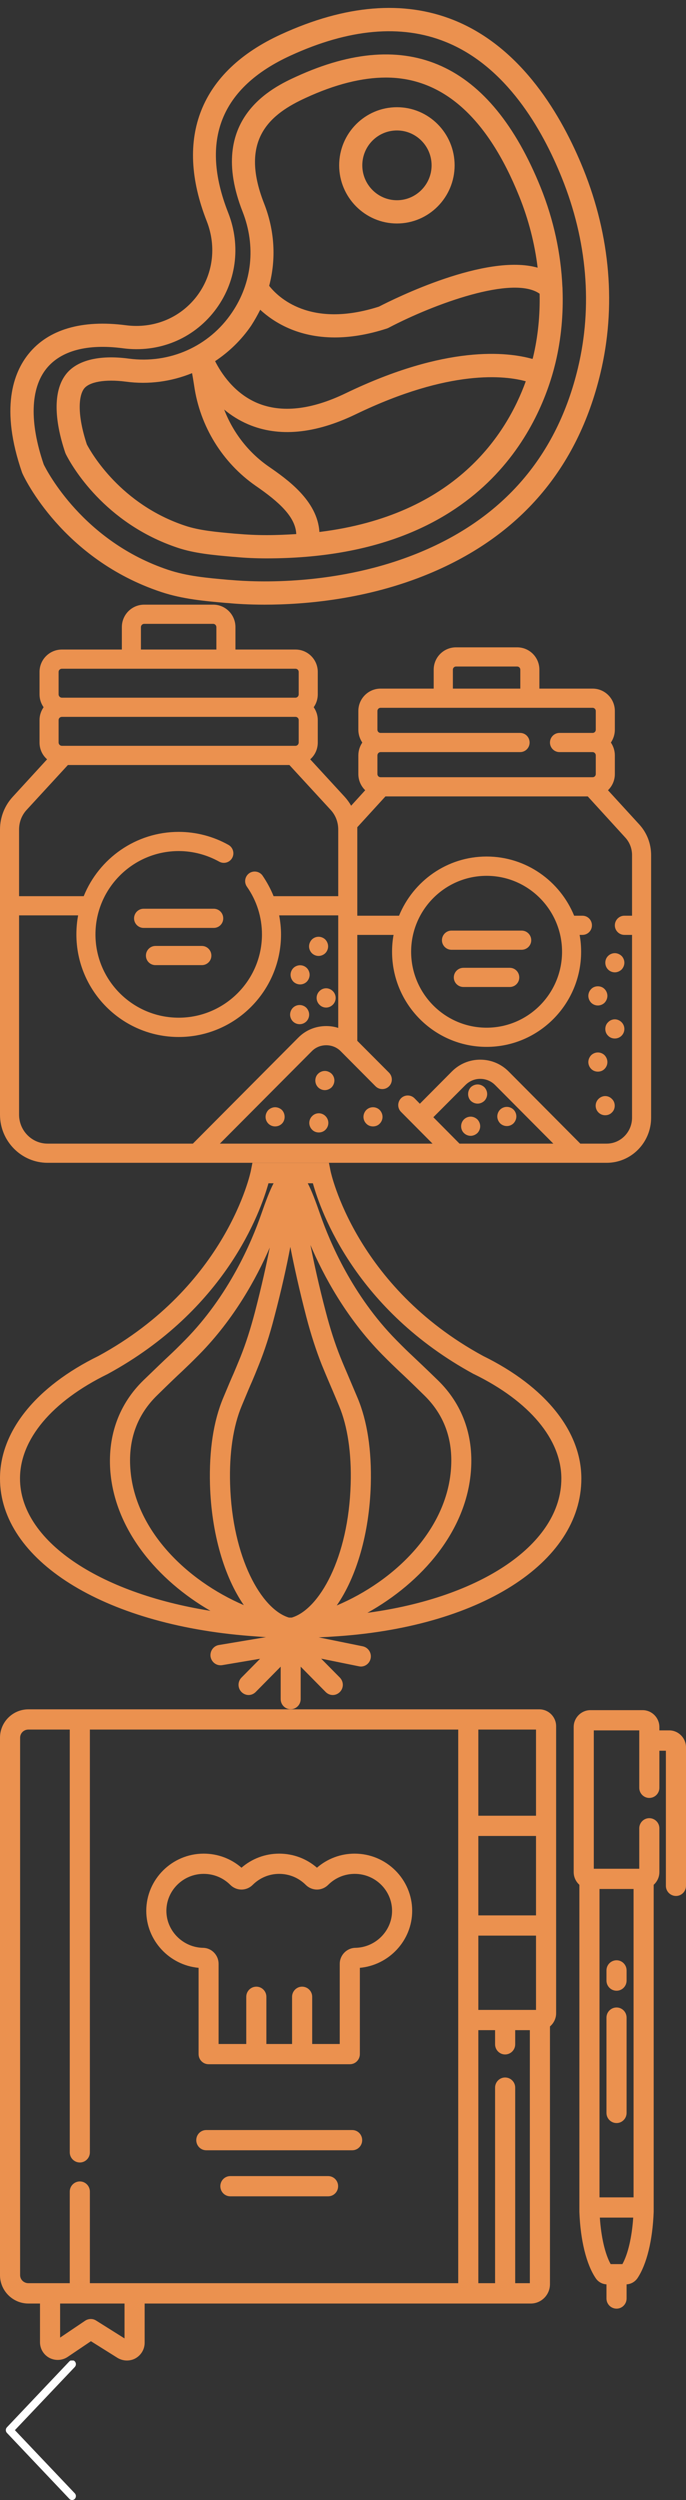 <?xml version="1.0"?>
<!--Icons from directory ""-->
<svg xmlns="http://www.w3.org/2000/svg" width="59" height="215" viewBox="0 0 59 215"><rect x="0" y="0" width="59" height="215" fill="#333333" stroke="none"/><svg xmlns:xlink="http://www.w3.org/1999/xlink" viewBox="0 0 53 52" width="53" height="52" id="icon1" y="0"><path fill="#eb914f" fillRule="evenodd" d="m51.63 32.14c-1.96 8.16-6.91 13.94-14.71 17.19-5.35 2.23-10.74 2.67-14.17 2.67-1.37 0-2.43-0.07-3.04-0.13l-0.29-0.02c-1.83-0.16-3.73-0.33-5.56-0.94-8.48-2.82-11.79-9.87-11.92-10.17l-0.04-0.09c-1.91-5.52-0.75-8.6 0.56-10.22 1.7-2.11 4.6-2.95 8.36-2.46 2.37 0.31 4.63-0.6 6.07-2.45 1.43-1.85 1.76-4.28 0.89-6.5-2.82-7.18-0.55-12.88 6.38-16.06 5.55-2.55 10.55-2.96 14.87-1.23 5.88 2.36 9.3 8.26 11.14 12.81 2.33 5.78 2.84 11.87 1.46 17.6zm-3.31-16.85c-1.68-4.18-4.79-9.61-10.03-11.7-3.79-1.52-8.27-1.12-13.3 1.19-6 2.75-7.81 7.29-5.37 13.5 1.14 2.89 0.7 6.06-1.17 8.47s-4.81 3.61-7.89 3.2c-3.04-0.4-5.31 0.2-6.56 1.74-1.39 1.72-1.47 4.65-0.24 8.25 0.26 0.54 3.39 6.63 10.72 9.07 1.62 0.54 3.32 0.69 5.12 0.85l0.29 0.02c2.03 0.18 9.19 0.55 16.27-2.4 7.18-2.99 11.74-8.3 13.54-15.81 1.28-5.32 0.8-10.98-1.38-16.38zm-25.38 32.73c-0.94 0-1.85-0.04-2.69-0.12l-0.28-0.02c-1.66-0.15-3.24-0.29-4.68-0.77-6.33-2.11-9.13-7.07-9.62-8.04l-0.06-0.14c-0.98-2.92-0.99-5.27-0.02-6.63 0.9-1.29 2.87-1.81 5.48-1.46 3.52 0.47 6.92-1.05 8.88-3.96 1.74-2.56 2.07-5.72 0.92-8.66-3.17-8.06 2.69-10.75 4.61-11.63 9.62-4.41 16.7-1.16 21.02 9.53 1.13 2.81 1.74 5.69 1.87 8.55 0.01 0.06 0.01 0.12 0.01 0.19 0.08 2.14-0.11 4.28-0.61 6.36-1.22 5.05-6.06 16.8-24.83 16.8zm4.53-2.27c11.69-1.44 16.1-8.39 17.75-12.96-1.74-0.48-6.49-1.09-14.63 2.84-3.5 1.69-6.62 1.98-9.25 0.86-0.79-0.34-1.48-0.78-2.06-1.27 0.76 1.98 2.09 3.7 3.84 4.91 1.53 1.06 4.19 2.91 4.35 5.62zm-10.95-13.66c-1.77 0.72-3.72 1-5.71 0.73-1.78-0.23-3.17 0.02-3.6 0.63-0.44 0.62-0.59 2.19 0.26 4.77 0.4 0.76 2.92 5.15 8.45 6.99 1.22 0.41 2.68 0.54 4.23 0.68l0.28 0.02c0.78 0.07 1.63 0.11 2.51 0.11s1.72-0.04 2.54-0.09c-0.06-1.46-1.44-2.74-3.49-4.15-2.86-1.99-4.79-5.12-5.29-8.6-0.06-0.39-0.12-0.76-0.18-1.09zm28.13-15.22c-2.73-6.77-6.58-10.2-11.46-10.2-2.05 0-4.37 0.58-6.88 1.74-3 1.37-5.78 3.53-3.6 9.08 0.92 2.34 1.05 4.79 0.44 7.09 0.75 0.96 3.5 3.69 9.44 1.79 1.32-0.68 9.2-4.61 13.65-3.35-0.25-2.06-0.77-4.12-1.59-6.15zm-11.21 11.31c-0.05 0.03-0.1 0.05-0.16 0.07-1.69 0.55-3.18 0.77-4.49 0.77-3.18 0-5.25-1.31-6.41-2.38-0.23 0.46-0.49 0.92-0.78 1.37-0.84 1.23-1.9 2.25-3.1 3.05 0.5 0.99 1.62 2.75 3.63 3.6 2.08 0.87 4.64 0.59 7.6-0.84 8.66-4.18 13.91-3.56 16.07-2.95 0.01-0.04 0.03-0.08 0.04-0.12 0.43-1.79 0.61-3.63 0.57-5.49-2.28-1.62-9.06 0.87-12.97 2.92zm0.7-8.96c-2.74 0-4.97-2.25-4.97-5 0-2.76 2.23-5 4.97-5s4.96 2.24 4.96 5c0 2.75-2.22 5-4.96 5zm0-8c-1.65 0-2.98 1.34-2.98 3 0 1.65 1.33 3 2.98 3 1.64 0 2.98-1.35 2.98-3 0-1.66-1.34-3-2.98-3z"/></svg><svg xmlns:xlink="http://www.w3.org/1999/xlink" viewBox="0 0 56 48" width="56" height="48" id="icon2" y="52"><path fill="#eb914f" fillRule="evenodd" d="m52.18 48h-48.09c-2.25 0-4.09-1.86-4.09-4.14v-24.52c0-1.05 0.39-2.05 1.1-2.82 0 0 2.95-3.22 2.95-3.22-0.4-0.35-0.65-0.86-0.65-1.44v-1.94c0-0.41 0.13-0.78 0.35-1.1-0.22-0.31-0.35-0.69-0.35-1.1v-1.94c0-1.06 0.86-1.92 1.92-1.92h5.16v-1.93c0-1.07 0.86-1.93 1.92-1.93h5.94c1.05 0 1.91 0.86 1.91 1.93v1.93h5.17c1.05 0 1.91 0.86 1.91 1.92v1.94c0 0.41-0.13 0.79-0.35 1.1 0.22 0.32 0.35 0.69 0.35 1.1v1.94c0 0.58-0.25 1.09-0.65 1.44 0 0 2.96 3.22 2.96 3.22 0.21 0.23 0.4 0.49 0.56 0.77l1.21-1.33c-0.36-0.35-0.59-0.84-0.59-1.39v-1.61c0-0.41 0.13-0.79 0.34-1.1-0.21-0.32-0.34-0.69-0.34-1.1v-1.62c0-1.06 0.86-1.92 1.91-1.92h4.57v-1.63c0-1.06 0.86-1.92 1.92-1.92h5.26c1.06 0 1.91 0.86 1.91 1.92v1.63h4.58c1.05 0 1.91 0.86 1.91 1.92v1.62c0 0.41-0.13 0.78-0.34 1.1 0.21 0.31 0.34 0.69 0.34 1.1v1.61c0 0.55-0.23 1.04-0.59 1.39 0 0 2.69 2.94 2.69 2.94 0.66 0.72 1.02 1.66 1.02 2.64v22.58c0 2.14-1.71 3.88-3.82 3.88zm-12.66-1.65h8.07s-5.01-5.04-5.01-5.04c-0.34-0.34-0.79-0.53-1.28-0.53-0.48 0-0.93 0.19-1.27 0.53 0 0-2.76 2.77-2.76 2.77l2.25 2.27zm-20.91-44.42c0-0.15-0.13-0.28-0.27-0.28h-5.94c-0.15 0-0.28 0.13-0.28 0.28v1.93h6.49v-1.93zm7.08 3.85c0-0.15-0.13-0.27-0.27-0.27h-20.1c-0.15 0-0.28 0.12-0.28 0.27v1.94c0 0.15 0.13 0.28 0.28 0.28h20.1c0.14 0 0.27-0.13 0.27-0.28v-1.94zm0 4.14c0-0.15-0.13-0.27-0.27-0.27h-20.1c-0.15 0-0.28 0.12-0.28 0.27v1.94c0 0.15 0.13 0.28 0.28 0.28h20.1c0.14 0 0.27-0.13 0.27-0.28v-1.94zm3.4 9.42c0-0.64-0.23-1.24-0.66-1.7 0 0-3.54-3.85-3.54-3.85h-19.05s-3.54 3.85-3.54 3.85c-0.43 0.46-0.66 1.06-0.66 1.7v5.73h5.56c1.31-3.24 4.48-5.53 8.17-5.53 1.5 0 2.98 0.39 4.28 1.12 0.39 0.22 0.54 0.72 0.32 1.12s-0.72 0.54-1.12 0.32c-1.06-0.59-2.26-0.91-3.48-0.91-3.95 0-7.16 3.22-7.16 7.17s3.21 7.16 7.16 7.16c3.94 0 7.16-3.21 7.16-7.16 0-1.48-0.45-2.9-1.29-4.1-0.27-0.38-0.18-0.89 0.19-1.16 0.37-0.26 0.89-0.17 1.15 0.2 0.38 0.56 0.7 1.15 0.95 1.77h5.56v-5.73zm0 7.38h-5.08c0.1 0.54 0.16 1.08 0.16 1.64 0 4.86-3.95 8.82-8.8 8.82-4.86 0-8.8-3.96-8.8-8.82 0-0.56 0.05-1.11 0.15-1.64h-5.08v17.14c0 1.37 1.1 2.49 2.45 2.49h12.5s9.06-9.11 9.06-9.11c0.64-0.65 1.49-1 2.41-1 0.35 0 0.7 0.05 1.03 0.16v-9.68zm15.66-21.13c0-0.15-0.12-0.27-0.27-0.27h-5.26c-0.15 0-0.27 0.12-0.27 0.27v1.63h5.8v-1.63zm6.49 7.37c0-0.15-0.12-0.28-0.27-0.28h-2.85c-0.45 0-0.82-0.37-0.82-0.82 0-0.46 0.37-0.83 0.82-0.83h2.85c0.15 0 0.27-0.12 0.27-0.27v-1.62c0-0.14-0.12-0.27-0.27-0.27h-18.24c-0.15 0-0.27 0.13-0.27 0.27v1.62c0 0.15 0.12 0.27 0.27 0.27h12c0.46 0 0.82 0.37 0.82 0.83 0 0.45-0.36 0.82-0.82 0.82h-12c-0.15 0-0.27 0.13-0.27 0.28v1.61c0 0.15 0.12 0.27 0.27 0.27h18.24c0.15 0 0.27-0.12 0.27-0.27v-1.61zm3.12 8.58c0-0.57-0.21-1.11-0.59-1.52 0 0-3.22-3.53-3.22-3.53h-17.4s-2.42 2.65-2.42 2.65v0.2 7.41h3.59c1.22-2.98 4.13-5.09 7.53-5.09s6.31 2.11 7.53 5.09h0.71c0.46 0 0.82 0.37 0.82 0.83 0 0.45-0.36 0.82-0.82 0.82h-0.24c0.09 0.47 0.13 0.96 0.13 1.45 0 4.51-3.65 8.18-8.13 8.18-4.49 0-8.13-3.67-8.13-8.18 0-0.49 0.04-0.98 0.13-1.45h-3.12v9.11s2.73 2.74 2.73 2.74c0.32 0.33 0.32 0.85 0 1.17s-0.84 0.32-1.16 0l-2.99-3.01c-0.33-0.34-0.78-0.52-1.25-0.52-0.48 0-0.92 0.18-1.25 0.52 0 0-7.9 7.94-7.9 7.94h18.29s-2.71-2.73-2.71-2.73c-0.32-0.32-0.32-0.84 0-1.17 0.32-0.32 0.84-0.32 1.16 0 0 0 0.46 0.47 0.46 0.47s2.76-2.78 2.76-2.78c0.65-0.65 1.51-1.01 2.43-1.01 0.93 0 1.79 0.36 2.44 1.01 0 0 6.17 6.21 6.17 6.21h2.27c1.2 0 2.18-1 2.18-2.23v-15.72h-0.66c-0.45 0-0.82-0.37-0.82-0.82 0-0.46 0.37-0.83 0.82-0.83h0.66v-5.21zm-19 8.31c0 3.6 2.91 6.53 6.49 6.53s6.49-2.93 6.49-6.53-2.91-6.53-6.49-6.53-6.49 2.93-6.49 6.53zm3.47-1.82h6.03c0.46 0 0.83 0.37 0.83 0.83 0 0.45-0.37 0.82-0.83 0.82h-6.03c-0.45 0-0.82-0.37-0.82-0.82 0-0.46 0.37-0.83 0.82-0.83zm1.03 3.2h3.98c0.46 0 0.82 0.37 0.82 0.83 0 0.45-0.36 0.82-0.82 0.82h-3.98c-0.46 0-0.83-0.37-0.83-0.82 0-0.46 0.37-0.83 0.83-0.83zm13.84-0.44c0 0.22-0.09 0.43-0.24 0.59-0.16 0.15-0.37 0.24-0.58 0.24-0.22 0-0.43-0.09-0.58-0.24-0.16-0.16-0.24-0.37-0.24-0.59 0-0.21 0.08-0.43 0.24-0.58 0.15-0.15 0.36-0.24 0.58-0.24 0.21 0 0.42 0.09 0.58 0.24 0.15 0.15 0.24 0.37 0.24 0.58zm-1.7 3.44c-0.15 0.15-0.36 0.24-0.58 0.24s-0.43-0.09-0.58-0.24c-0.15-0.16-0.24-0.37-0.24-0.59 0-0.21 0.09-0.43 0.24-0.58 0.15-0.16 0.36-0.24 0.58-0.24s0.43 0.08 0.58 0.24c0.15 0.15 0.24 0.37 0.24 0.58 0 0.22-0.09 0.43-0.24 0.59zm-0.58 4.28c0.22 0 0.43 0.09 0.58 0.24 0.15 0.16 0.24 0.37 0.24 0.59s-0.09 0.43-0.24 0.58c-0.15 0.16-0.36 0.24-0.58 0.24-0.21 0-0.43-0.08-0.58-0.24-0.15-0.15-0.24-0.37-0.24-0.58 0-0.22 0.09-0.43 0.24-0.59 0.15-0.15 0.37-0.24 0.58-0.24zm0.63 3.75c0.22 0 0.43 0.09 0.58 0.25 0.16 0.15 0.24 0.36 0.24 0.58s-0.08 0.43-0.24 0.58c-0.15 0.16-0.36 0.24-0.58 0.24-0.21 0-0.42-0.08-0.58-0.24-0.15-0.15-0.24-0.36-0.24-0.58s0.09-0.43 0.24-0.58c0.16-0.16 0.37-0.25 0.58-0.25zm0.01-5.77c0-0.22 0.08-0.43 0.24-0.58 0.15-0.16 0.36-0.25 0.58-0.25 0.21 0 0.42 0.09 0.58 0.25 0.15 0.15 0.24 0.36 0.24 0.58s-0.09 0.43-0.24 0.58c-0.16 0.16-0.37 0.24-0.58 0.24-0.22 0-0.43-0.08-0.58-0.24-0.16-0.15-0.24-0.36-0.24-0.58zm-19.98 8.38c-0.22 0-0.43-0.08-0.58-0.24-0.15-0.15-0.24-0.36-0.24-0.58s0.09-0.43 0.24-0.59c0.15-0.15 0.36-0.24 0.58-0.24s0.43 0.09 0.58 0.24c0.15 0.16 0.24 0.37 0.24 0.59s-0.09 0.43-0.24 0.58c-0.15 0.16-0.36 0.24-0.58 0.24zm-4.14-3.12c-0.22 0-0.43-0.09-0.58-0.24-0.16-0.16-0.24-0.37-0.24-0.59s0.08-0.43 0.24-0.58c0.15-0.15 0.36-0.24 0.58-0.24 0.21 0 0.42 0.09 0.58 0.24 0.15 0.15 0.24 0.36 0.24 0.58s-0.09 0.43-0.24 0.59c-0.16 0.15-0.37 0.24-0.58 0.24zm0.06 2.24c0.15 0.15 0.24 0.36 0.24 0.58s-0.09 0.43-0.24 0.58c-0.15 0.16-0.37 0.24-0.58 0.24-0.22 0-0.43-0.08-0.58-0.24-0.15-0.15-0.24-0.36-0.24-0.58s0.09-0.43 0.24-0.58c0.15-0.16 0.36-0.25 0.58-0.25 0.21 0 0.43 0.09 0.58 0.25zm-4.34 0.88c-0.21 0-0.42-0.08-0.58-0.24-0.15-0.15-0.24-0.36-0.24-0.58s0.09-0.43 0.24-0.59c0.16-0.15 0.37-0.24 0.58-0.24 0.22 0 0.43 0.09 0.59 0.24 0.15 0.16 0.23 0.37 0.23 0.59s-0.08 0.43-0.23 0.58c-0.16 0.16-0.37 0.24-0.59 0.24zm3.81-10.47c-0.15-0.15-0.24-0.36-0.24-0.58s0.09-0.43 0.24-0.58c0.15-0.16 0.36-0.25 0.58-0.25 0.21 0 0.42 0.09 0.58 0.25 0.15 0.15 0.24 0.36 0.24 0.58s-0.09 0.43-0.24 0.58c-0.16 0.16-0.37 0.25-0.58 0.25-0.22 0-0.43-0.09-0.58-0.25zm-0.07-4.19c-0.22 0-0.43-0.09-0.58-0.24s-0.24-0.37-0.24-0.58c0-0.22 0.09-0.43 0.24-0.59 0.15-0.15 0.36-0.24 0.58-0.24 0.21 0 0.43 0.09 0.58 0.24 0.15 0.16 0.24 0.37 0.24 0.59 0 0.21-0.09 0.43-0.24 0.58s-0.37 0.24-0.58 0.24zm-1.01 2.21c-0.15 0.15-0.36 0.24-0.58 0.24-0.21 0-0.43-0.09-0.58-0.24-0.15-0.16-0.24-0.37-0.24-0.59 0-0.21 0.09-0.43 0.24-0.58s0.37-0.24 0.58-0.24c0.22 0 0.43 0.09 0.58 0.24s0.24 0.37 0.24 0.58c0 0.22-0.09 0.43-0.24 0.59zm-0.62 2.01c0.22 0 0.43 0.09 0.58 0.24 0.15 0.16 0.24 0.37 0.24 0.59 0 0.21-0.09 0.43-0.24 0.58s-0.36 0.24-0.58 0.24-0.43-0.09-0.58-0.24-0.24-0.37-0.24-0.58c0-0.22 0.09-0.44 0.24-0.59s0.36-0.24 0.58-0.24zm-7.39-6.63h-6.03c-0.45 0-0.82-0.37-0.82-0.82 0-0.46 0.37-0.83 0.82-0.83h6.03c0.46 0 0.82 0.37 0.82 0.83 0 0.45-0.36 0.82-0.82 0.82zm-5.01 1.55h3.99c0.45 0 0.82 0.37 0.82 0.83s-0.37 0.82-0.82 0.82h-3.99c-0.45 0-0.82-0.36-0.82-0.82s0.37-0.83 0.82-0.83zm27.69 14.92c0.15 0.16 0.24 0.37 0.24 0.59 0 0.21-0.09 0.43-0.24 0.58-0.16 0.15-0.37 0.24-0.58 0.24-0.22 0-0.43-0.09-0.58-0.24-0.16-0.15-0.24-0.37-0.24-0.58 0-0.22 0.08-0.43 0.24-0.59 0.15-0.15 0.36-0.24 0.58-0.24 0.21 0 0.42 0.09 0.58 0.24zm-0.57-1.6c-0.15-0.15-0.23-0.37-0.23-0.58 0-0.22 0.08-0.43 0.23-0.59 0.16-0.15 0.37-0.24 0.59-0.24 0.21 0 0.42 0.09 0.58 0.24 0.15 0.16 0.24 0.37 0.24 0.59 0 0.21-0.09 0.43-0.24 0.58-0.16 0.15-0.37 0.24-0.58 0.24-0.22 0-0.43-0.09-0.59-0.24zm3.1 0.52c0.22 0 0.43 0.09 0.58 0.24s0.24 0.37 0.24 0.58c0 0.22-0.09 0.43-0.24 0.59-0.15 0.15-0.36 0.24-0.58 0.24s-0.43-0.09-0.58-0.24c-0.15-0.16-0.24-0.37-0.24-0.59 0-0.21 0.09-0.43 0.24-0.58s0.36-0.24 0.58-0.24z"/></svg><svg xmlns:xlink="http://www.w3.org/1999/xlink" viewBox="0 0 50 47" width="50" height="47" id="icon3" y="100"><path fill="#eb914f" fillRule="evenodd" d="m50 27.15c0-4.06-3.08-7.9-8.45-10.54-11.02-5.99-13.1-15.8-13.12-15.9l-0.14-0.71h-6.58l-0.14 0.71c-0.02 0.1-2.06 9.89-13.1 15.9-5.38 2.64-8.47 6.48-8.47 10.54 0 6.99 8.84 12.56 21.49 13.54 0.5 0.04 0.95 0.07 1.39 0.1 0 0-4.06 0.68-4.06 0.68-0.47 0.08-0.78 0.53-0.71 1.01 0.08 0.43 0.44 0.73 0.85 0.73 0.05 0 0.1 0 0.15-0.01 0 0 3.26-0.55 3.26-0.55l-1.6 1.62c-0.34 0.34-0.34 0.9 0 1.24 0.17 0.17 0.39 0.26 0.61 0.26s0.44-0.09 0.61-0.26c0 0 2.15-2.18 2.15-2.18v2.79c0 0.48 0.38 0.87 0.86 0.87s0.86-0.39 0.86-0.87v-2.79s2.15 2.18 2.15 2.18c0.17 0.17 0.39 0.26 0.61 0.26s0.44-0.09 0.61-0.26c0.34-0.34 0.34-0.89 0-1.24l-1.61-1.63s3.25 0.66 3.25 0.66c0.05 0.01 0.11 0.02 0.17 0.02 0.4 0 0.76-0.29 0.84-0.71 0.09-0.47-0.21-0.93-0.68-1.03 0 0-3.79-0.77-3.79-0.77 0.34-0.02 0.7-0.03 1.09-0.06 12.66-0.73 21.5-6.32 21.5-13.6zm-25.03-19.92c0.32 1.64 0.76 3.65 1.38 6.04 0.4 1.53 0.85 2.9 1.32 4.09 0.3 0.73 0.41 0.99 0.61 1.46 0.17 0.4 0.41 0.95 0.88 2.08 0.73 1.74 1.08 4.06 1 6.72-0.18 6.35-2.7 10.79-5.07 11.49h-0.24c-2.37-0.71-4.88-5.15-5.06-11.49-0.08-2.66 0.27-4.98 1-6.72 0.47-1.13 0.7-1.68 0.88-2.08 0.2-0.47 0.31-0.73 0.6-1.46 0.48-1.19 0.93-2.57 1.32-4.09 0.63-2.39 1.07-4.4 1.38-6.04zm6.92 20.44c0.08-2.95-0.3-5.46-1.14-7.46-0.48-1.14-0.72-1.69-0.89-2.1-0.19-0.45-0.31-0.71-0.59-1.41-0.45-1.12-0.87-2.42-1.25-3.88-0.6-2.28-1.01-4.18-1.32-5.75 1.13 2.65 3.07 6.26 6.16 9.41 0.71 0.72 0.99 0.98 1.48 1.45 0.42 0.39 0.99 0.93 2.13 2.05 1.72 1.67 2.5 3.79 2.32 6.31-0.36 5.28-4.83 9.66-9.83 11.78 1.69-2.43 2.81-6.18 2.93-10.4zm-9.96-14.85c-0.38 1.45-0.8 2.76-1.25 3.88-0.29 0.71-0.4 0.97-0.59 1.42-0.18 0.4-0.42 0.96-0.89 2.09-0.84 2-1.22 4.51-1.14 7.46 0.12 4.2 1.23 7.94 2.91 10.37-4.97-2.14-9.4-6.5-9.76-11.75-0.18-2.52 0.6-4.64 2.32-6.31 1.14-1.12 1.71-1.66 2.13-2.05 0.49-0.47 0.77-0.73 1.48-1.45 3.01-3.06 4.92-6.56 6.06-9.19-0.3 1.53-0.71 3.36-1.27 5.53zm18.82 5.35s0.03 0.01 0.03 0.01c4.77 2.34 7.5 5.61 7.5 8.97 0 5.61-6.85 10.23-16.68 11.55 4.68-2.61 8.55-7.04 8.91-12.29 0.21-3.02-0.77-5.68-2.84-7.7-1.15-1.12-1.73-1.66-2.15-2.06-0.48-0.45-0.75-0.71-1.44-1.41-3.76-3.82-5.71-8.41-6.54-10.8-0.41-1.18-0.74-2.05-1.07-2.68h0.44c0.69 2.48 3.68 10.88 13.84 16.41zm-39.03 8.98c0-3.36 2.73-6.63 7.53-8.98 10.16-5.53 13.15-13.93 13.84-16.41h0.44c-0.33 0.63-0.66 1.5-1.07 2.68-0.83 2.39-2.78 6.98-6.54 10.8-0.69 0.7-0.96 0.96-1.44 1.41-0.42 0.39-0.99 0.94-2.15 2.06-2.07 2.02-3.05 4.68-2.85 7.7 0.36 5.13 4.07 9.49 8.62 12.12-9.67-1.54-16.38-6.07-16.38-11.38z"/></svg><svg xmlns:xlink="http://www.w3.org/1999/xlink" viewBox="0 0 59 56" width="59" height="56" id="icon4" y="147"><path fill="#eb914f" fillRule="evenodd" d="m58.14 16.05c-0.48 0-0.87-0.39-0.87-0.87v-11.62h-0.56v3.19c0 0.48-0.39 0.87-0.87 0.87-0.47 0-0.86-0.39-0.86-0.87v-4.94h-3.91v11.9h3.91v-3.48c0-0.48 0.39-0.87 0.86-0.87 0.48 0 0.87 0.39 0.87 0.87v3.77c0 0.43-0.19 0.82-0.49 1.09v28.08 0.03 0.02c-0.09 2.44-0.6 4.52-1.4 5.71-0.22 0.31-0.56 0.5-0.93 0.52v1.22c0 0.48-0.39 0.87-0.86 0.87-0.48 0-0.87-0.39-0.87-0.87v-1.22c-0.37-0.02-0.71-0.21-0.92-0.52-0.81-1.19-1.32-3.27-1.41-5.71v-0.02-0.03-28.08c-0.3-0.27-0.49-0.66-0.49-1.09v-12.48c0-0.8 0.65-1.45 1.44-1.45h4.49c0.79 0 1.44 0.65 1.44 1.45v0.29h0.85c0.79 0 1.44 0.66 1.44 1.46v11.91c0 0.48-0.39 0.87-0.86 0.87zm-5.62 31.66h1.01c0.48-0.86 0.82-2.33 0.93-4h-2.87c0.11 1.67 0.45 3.14 0.93 4zm-0.96-5.74h2.93v-26.52h-2.93v26.52zm1.47-6.39c-0.48 0-0.87-0.39-0.87-0.87v-8.2c0-0.48 0.39-0.87 0.87-0.87 0.47 0 0.86 0.39 0.86 0.87v8.2c0 0.48-0.39 0.87-0.86 0.87zm0-11.38c-0.48 0-0.87-0.39-0.87-0.87v-0.88c0-0.48 0.39-0.87 0.87-0.87 0.47 0 0.86 0.39 0.86 0.87v0.88c0 0.48-0.39 0.87-0.86 0.87zm-5.73 25.24c0 0.91-0.74 1.66-1.65 1.66h-33.21v3.38c0 0.56-0.31 1.07-0.8 1.34-0.22 0.12-0.47 0.18-0.73 0.18-0.28 0-0.56-0.08-0.81-0.23l-2.28-1.43-2 1.35c-0.25 0.17-0.55 0.26-0.85 0.26-0.25 0-0.49-0.06-0.71-0.17-0.5-0.26-0.82-0.78-0.82-1.35v-3.33h-1c-1.34 0-2.44-1.1-2.44-2.44v-46.22c0-1.35 1.1-2.44 2.44-2.44h43.95c0.79 0 1.44 0.65 1.44 1.45v24.69c0 0.45-0.21 0.86-0.53 1.13v22.17zm-6.16-0.09h1.44v-16.82c0-0.48 0.39-0.87 0.86-0.87 0.48 0 0.87 0.39 0.87 0.87v16.82h1.26v-21.76h-1.26v1.22c0 0.48-0.39 0.87-0.87 0.87-0.47 0-0.86-0.39-0.86-0.87v-1.22h-1.44v21.76zm-35.97 4.68l2.15-1.45c0.15-0.1 0.32-0.15 0.49-0.15 0.15 0 0.31 0.04 0.45 0.13l2.45 1.54v-3h-5.54v2.93zm34.24-52.29h-31.68v36.36c0 0.48-0.39 0.87-0.86 0.87-0.48 0-0.87-0.39-0.87-0.87v-36.36h-3.56c-0.39 0-0.71 0.31-0.71 0.7v46.22c0 0.38 0.32 0.69 0.71 0.69h3.56v-7.88c0-0.48 0.39-0.87 0.87-0.87 0.47 0 0.86 0.39 0.86 0.87v7.88h31.68v-47.61zm6.69 0h-4.96v7.41h4.96v-7.41zm0 9.15h-4.96v6.83h4.96v-6.83zm0 8.57h-4.96v6.39h4.96v-6.39zm-28.58-7.05c1.21 0 2.35 0.43 3.25 1.21 0.9-0.78 2.04-1.21 3.24-1.21 1.21 0 2.35 0.43 3.25 1.21 0.9-0.78 2.04-1.21 3.24-1.21 2.73 0 4.95 2.21 4.95 4.92 0 2.55-1.99 4.67-4.5 4.9v7.42c0 0.48-0.38 0.87-0.86 0.87h-12.15c-0.48 0-0.86-0.39-0.86-0.87v-7.42c-2.51-0.23-4.5-2.35-4.5-4.9 0-2.71 2.22-4.92 4.94-4.92zm-0.05 8.1c0.73 0.01 1.33 0.63 1.33 1.37v6.9h2.38v-4.06c0-0.48 0.39-0.87 0.87-0.87 0.47 0 0.86 0.39 0.86 0.87v4.06h2.21v-4.06c0-0.48 0.39-0.87 0.86-0.87 0.48 0 0.87 0.39 0.87 0.87v4.06h2.37v-6.9c0-0.74 0.61-1.36 1.34-1.37 1.74-0.03 3.16-1.46 3.16-3.18 0-1.75-1.44-3.18-3.21-3.18-0.87 0-1.68 0.34-2.29 0.95-0.25 0.25-0.6 0.4-0.96 0.4s-0.71-0.15-0.96-0.4c-0.61-0.61-1.42-0.95-2.29-0.95-0.86 0-1.67 0.34-2.28 0.95-0.25 0.25-0.6 0.4-0.96 0.4s-0.71-0.15-0.96-0.4c-0.61-0.61-1.42-0.95-2.29-0.95-1.77 0-3.21 1.43-3.21 3.18 0 1.72 1.42 3.15 3.16 3.18zm0.27 15.67h12.55c0.48 0 0.86 0.39 0.86 0.87s-0.38 0.87-0.86 0.87h-12.55c-0.48 0-0.86-0.39-0.86-0.87s0.38-0.87 0.86-0.87zm2.07 3.96h8.41c0.48 0 0.86 0.39 0.86 0.87s-0.38 0.87-0.86 0.87h-8.41c-0.48 0-0.86-0.39-0.86-0.87s0.38-0.87 0.86-0.87z"/></svg><svg xmlns:xlink="http://www.w3.org/1999/xlink" viewBox="0 0 7 12" width="7" height="12" id="next" y="203"><path fill="#fff" fillRule="evenodd" d="m0.59 5.75s5.38-5.68 5.38-5.68c0.13-0.13 0.33-0.13 0.46 0 0.13 0.14 0.13 0.35 0 0.49 0 0-5.15 5.43-5.15 5.43s5.15 5.43 5.15 5.43c0.13 0.13 0.13 0.35 0 0.48-0.06 0.06-0.15 0.1-0.23 0.1s-0.16-0.03-0.23-0.1c0 0-5.37-5.67-5.37-5.67-0.13-0.13-0.13-0.35-0.01-0.48z"/></svg></svg>
